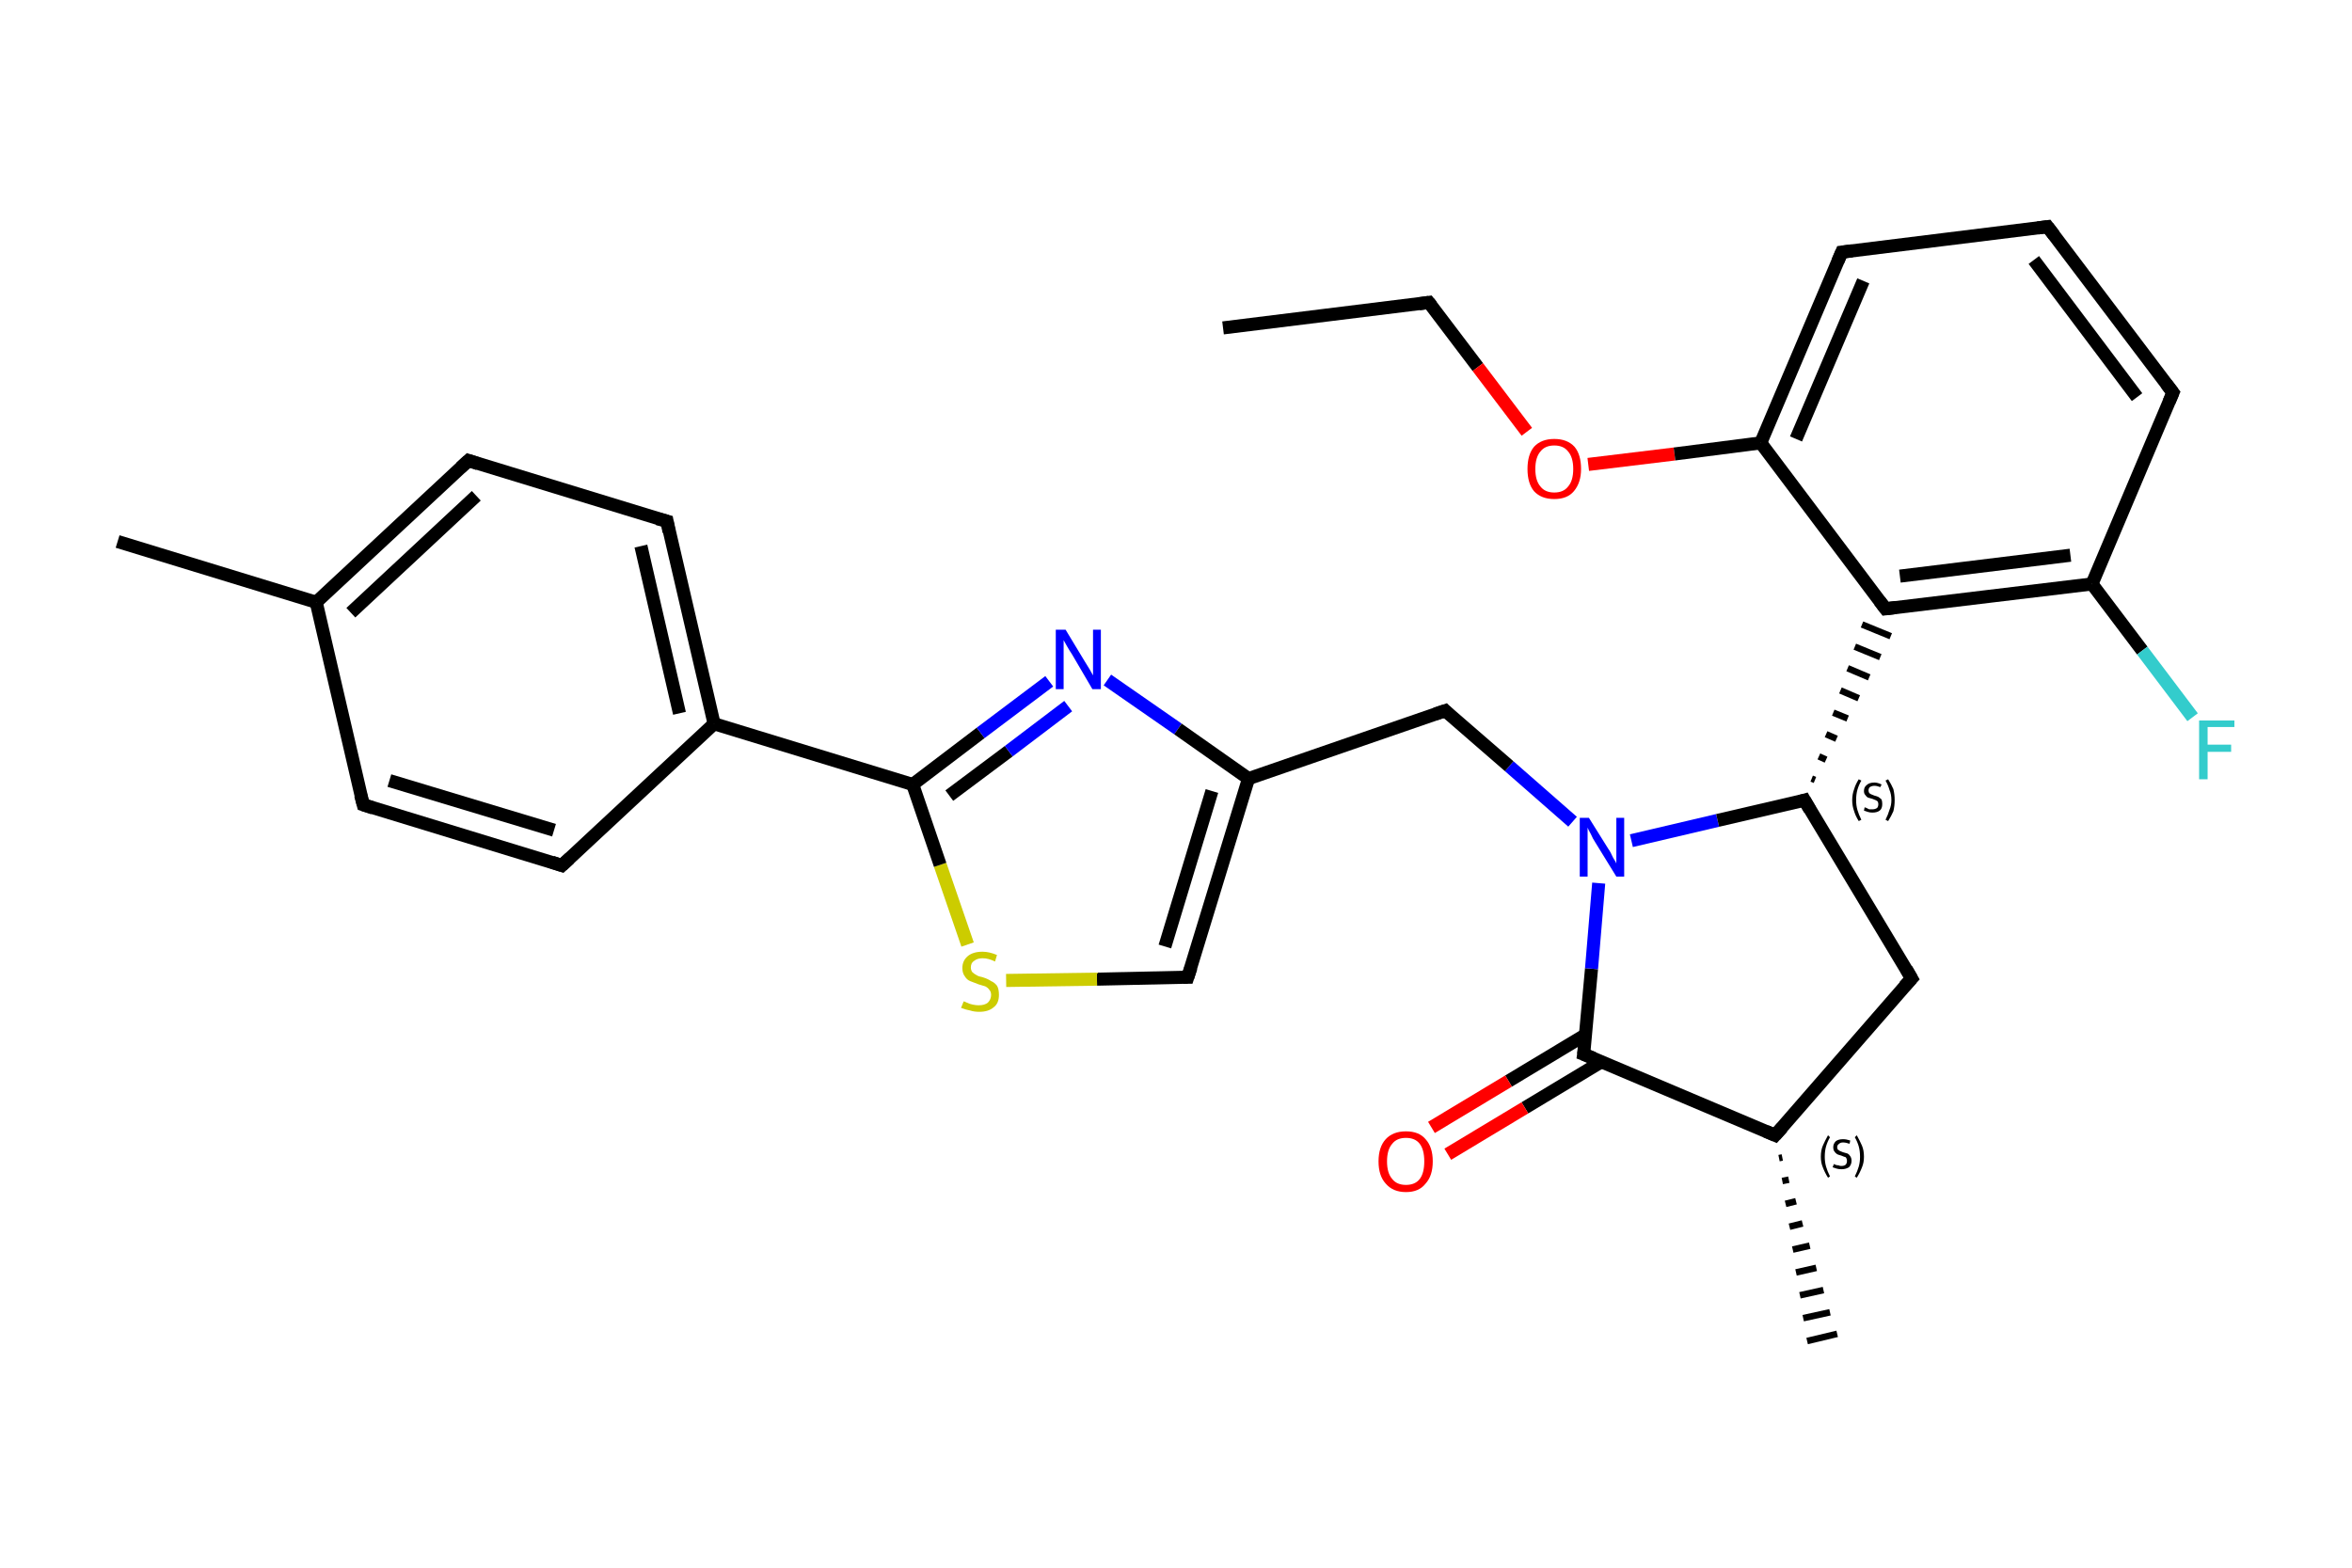 <?xml version='1.0' encoding='iso-8859-1'?>
<svg version='1.1' baseProfile='full'
              xmlns='http://www.w3.org/2000/svg'
                      xmlns:rdkit='http://www.rdkit.org/xml'
                      xmlns:xlink='http://www.w3.org/1999/xlink'
                  xml:space='preserve'
width='360px' height='240px' viewBox='0 0 360 240'>
<!-- END OF HEADER -->
<rect style='opacity:1.0;fill:#FFFFFF;stroke:none' width='360.0' height='240.0' x='0.0' y='0.0'> </rect>
<path class='bond-0 atom-0 atom-1' d='M 187.2,50.2 L 218.7,46.3' style='fill:none;fill-rule:evenodd;stroke:#000000;stroke-width:2.0px;stroke-linecap:butt;stroke-linejoin:miter;stroke-opacity:1' />
<path class='bond-1 atom-1 atom-2' d='M 218.7,46.3 L 226.2,56.2' style='fill:none;fill-rule:evenodd;stroke:#000000;stroke-width:2.0px;stroke-linecap:butt;stroke-linejoin:miter;stroke-opacity:1' />
<path class='bond-1 atom-1 atom-2' d='M 226.2,56.2 L 233.7,66.1' style='fill:none;fill-rule:evenodd;stroke:#FF0000;stroke-width:2.0px;stroke-linecap:butt;stroke-linejoin:miter;stroke-opacity:1' />
<path class='bond-2 atom-2 atom-3' d='M 243.1,71.1 L 256.3,69.5' style='fill:none;fill-rule:evenodd;stroke:#FF0000;stroke-width:2.0px;stroke-linecap:butt;stroke-linejoin:miter;stroke-opacity:1' />
<path class='bond-2 atom-2 atom-3' d='M 256.3,69.5 L 269.5,67.8' style='fill:none;fill-rule:evenodd;stroke:#000000;stroke-width:2.0px;stroke-linecap:butt;stroke-linejoin:miter;stroke-opacity:1' />
<path class='bond-3 atom-3 atom-4' d='M 269.5,67.8 L 281.9,38.6' style='fill:none;fill-rule:evenodd;stroke:#000000;stroke-width:2.0px;stroke-linecap:butt;stroke-linejoin:miter;stroke-opacity:1' />
<path class='bond-3 atom-3 atom-4' d='M 274.9,67.2 L 285.2,43.0' style='fill:none;fill-rule:evenodd;stroke:#000000;stroke-width:2.0px;stroke-linecap:butt;stroke-linejoin:miter;stroke-opacity:1' />
<path class='bond-4 atom-4 atom-5' d='M 281.9,38.6 L 313.4,34.7' style='fill:none;fill-rule:evenodd;stroke:#000000;stroke-width:2.0px;stroke-linecap:butt;stroke-linejoin:miter;stroke-opacity:1' />
<path class='bond-5 atom-5 atom-6' d='M 313.4,34.7 L 332.6,60.1' style='fill:none;fill-rule:evenodd;stroke:#000000;stroke-width:2.0px;stroke-linecap:butt;stroke-linejoin:miter;stroke-opacity:1' />
<path class='bond-5 atom-5 atom-6' d='M 311.3,39.8 L 327.1,60.8' style='fill:none;fill-rule:evenodd;stroke:#000000;stroke-width:2.0px;stroke-linecap:butt;stroke-linejoin:miter;stroke-opacity:1' />
<path class='bond-6 atom-6 atom-7' d='M 332.6,60.1 L 320.2,89.4' style='fill:none;fill-rule:evenodd;stroke:#000000;stroke-width:2.0px;stroke-linecap:butt;stroke-linejoin:miter;stroke-opacity:1' />
<path class='bond-7 atom-7 atom-8' d='M 320.2,89.4 L 327.9,99.6' style='fill:none;fill-rule:evenodd;stroke:#000000;stroke-width:2.0px;stroke-linecap:butt;stroke-linejoin:miter;stroke-opacity:1' />
<path class='bond-7 atom-7 atom-8' d='M 327.9,99.6 L 335.6,109.8' style='fill:none;fill-rule:evenodd;stroke:#33CCCC;stroke-width:2.0px;stroke-linecap:butt;stroke-linejoin:miter;stroke-opacity:1' />
<path class='bond-8 atom-7 atom-9' d='M 320.2,89.4 L 288.6,93.2' style='fill:none;fill-rule:evenodd;stroke:#000000;stroke-width:2.0px;stroke-linecap:butt;stroke-linejoin:miter;stroke-opacity:1' />
<path class='bond-8 atom-7 atom-9' d='M 316.9,85.0 L 290.8,88.2' style='fill:none;fill-rule:evenodd;stroke:#000000;stroke-width:2.0px;stroke-linecap:butt;stroke-linejoin:miter;stroke-opacity:1' />
<path class='bond-9 atom-10 atom-9' d='M 277.8,119.4 L 277.3,119.2' style='fill:none;fill-rule:evenodd;stroke:#000000;stroke-width:1.0px;stroke-linecap:butt;stroke-linejoin:miter;stroke-opacity:1' />
<path class='bond-9 atom-10 atom-9' d='M 279.5,116.3 L 278.4,115.8' style='fill:none;fill-rule:evenodd;stroke:#000000;stroke-width:1.0px;stroke-linecap:butt;stroke-linejoin:miter;stroke-opacity:1' />
<path class='bond-9 atom-10 atom-9' d='M 281.1,113.1 L 279.5,112.4' style='fill:none;fill-rule:evenodd;stroke:#000000;stroke-width:1.0px;stroke-linecap:butt;stroke-linejoin:miter;stroke-opacity:1' />
<path class='bond-9 atom-10 atom-9' d='M 282.8,110.0 L 280.6,109.1' style='fill:none;fill-rule:evenodd;stroke:#000000;stroke-width:1.0px;stroke-linecap:butt;stroke-linejoin:miter;stroke-opacity:1' />
<path class='bond-9 atom-10 atom-9' d='M 284.5,106.9 L 281.7,105.7' style='fill:none;fill-rule:evenodd;stroke:#000000;stroke-width:1.0px;stroke-linecap:butt;stroke-linejoin:miter;stroke-opacity:1' />
<path class='bond-9 atom-10 atom-9' d='M 286.1,103.7 L 282.8,102.3' style='fill:none;fill-rule:evenodd;stroke:#000000;stroke-width:1.0px;stroke-linecap:butt;stroke-linejoin:miter;stroke-opacity:1' />
<path class='bond-9 atom-10 atom-9' d='M 287.8,100.6 L 283.9,99.0' style='fill:none;fill-rule:evenodd;stroke:#000000;stroke-width:1.0px;stroke-linecap:butt;stroke-linejoin:miter;stroke-opacity:1' />
<path class='bond-9 atom-10 atom-9' d='M 289.4,97.4 L 285.0,95.6' style='fill:none;fill-rule:evenodd;stroke:#000000;stroke-width:1.0px;stroke-linecap:butt;stroke-linejoin:miter;stroke-opacity:1' />
<path class='bond-10 atom-10 atom-11' d='M 276.2,122.5 L 292.6,149.8' style='fill:none;fill-rule:evenodd;stroke:#000000;stroke-width:2.0px;stroke-linecap:butt;stroke-linejoin:miter;stroke-opacity:1' />
<path class='bond-11 atom-11 atom-12' d='M 292.6,149.8 L 271.7,173.8' style='fill:none;fill-rule:evenodd;stroke:#000000;stroke-width:2.0px;stroke-linecap:butt;stroke-linejoin:miter;stroke-opacity:1' />
<path class='bond-12 atom-12 atom-13' d='M 272.8,177.2 L 272.3,177.3' style='fill:none;fill-rule:evenodd;stroke:#000000;stroke-width:1.0px;stroke-linecap:butt;stroke-linejoin:miter;stroke-opacity:1' />
<path class='bond-12 atom-12 atom-13' d='M 273.8,180.6 L 272.8,180.8' style='fill:none;fill-rule:evenodd;stroke:#000000;stroke-width:1.0px;stroke-linecap:butt;stroke-linejoin:miter;stroke-opacity:1' />
<path class='bond-12 atom-12 atom-13' d='M 274.9,183.9 L 273.3,184.3' style='fill:none;fill-rule:evenodd;stroke:#000000;stroke-width:1.0px;stroke-linecap:butt;stroke-linejoin:miter;stroke-opacity:1' />
<path class='bond-12 atom-12 atom-13' d='M 275.9,187.3 L 273.9,187.8' style='fill:none;fill-rule:evenodd;stroke:#000000;stroke-width:1.0px;stroke-linecap:butt;stroke-linejoin:miter;stroke-opacity:1' />
<path class='bond-12 atom-12 atom-13' d='M 277.0,190.7 L 274.4,191.3' style='fill:none;fill-rule:evenodd;stroke:#000000;stroke-width:1.0px;stroke-linecap:butt;stroke-linejoin:miter;stroke-opacity:1' />
<path class='bond-12 atom-12 atom-13' d='M 278.0,194.1 L 274.9,194.8' style='fill:none;fill-rule:evenodd;stroke:#000000;stroke-width:1.0px;stroke-linecap:butt;stroke-linejoin:miter;stroke-opacity:1' />
<path class='bond-12 atom-12 atom-13' d='M 279.1,197.5 L 275.5,198.3' style='fill:none;fill-rule:evenodd;stroke:#000000;stroke-width:1.0px;stroke-linecap:butt;stroke-linejoin:miter;stroke-opacity:1' />
<path class='bond-12 atom-12 atom-13' d='M 280.1,200.9 L 276.0,201.8' style='fill:none;fill-rule:evenodd;stroke:#000000;stroke-width:1.0px;stroke-linecap:butt;stroke-linejoin:miter;stroke-opacity:1' />
<path class='bond-12 atom-12 atom-13' d='M 281.2,204.2 L 276.6,205.3' style='fill:none;fill-rule:evenodd;stroke:#000000;stroke-width:1.0px;stroke-linecap:butt;stroke-linejoin:miter;stroke-opacity:1' />
<path class='bond-13 atom-12 atom-14' d='M 271.7,173.8 L 242.4,161.4' style='fill:none;fill-rule:evenodd;stroke:#000000;stroke-width:2.0px;stroke-linecap:butt;stroke-linejoin:miter;stroke-opacity:1' />
<path class='bond-14 atom-14 atom-15' d='M 242.7,158.4 L 230.9,165.5' style='fill:none;fill-rule:evenodd;stroke:#000000;stroke-width:2.0px;stroke-linecap:butt;stroke-linejoin:miter;stroke-opacity:1' />
<path class='bond-14 atom-14 atom-15' d='M 230.9,165.5 L 219.1,172.6' style='fill:none;fill-rule:evenodd;stroke:#FF0000;stroke-width:2.0px;stroke-linecap:butt;stroke-linejoin:miter;stroke-opacity:1' />
<path class='bond-14 atom-14 atom-15' d='M 245.2,162.5 L 233.4,169.6' style='fill:none;fill-rule:evenodd;stroke:#000000;stroke-width:2.0px;stroke-linecap:butt;stroke-linejoin:miter;stroke-opacity:1' />
<path class='bond-14 atom-14 atom-15' d='M 233.4,169.6 L 221.6,176.7' style='fill:none;fill-rule:evenodd;stroke:#FF0000;stroke-width:2.0px;stroke-linecap:butt;stroke-linejoin:miter;stroke-opacity:1' />
<path class='bond-15 atom-14 atom-16' d='M 242.4,161.4 L 243.6,148.3' style='fill:none;fill-rule:evenodd;stroke:#000000;stroke-width:2.0px;stroke-linecap:butt;stroke-linejoin:miter;stroke-opacity:1' />
<path class='bond-15 atom-14 atom-16' d='M 243.6,148.3 L 244.7,135.2' style='fill:none;fill-rule:evenodd;stroke:#0000FF;stroke-width:2.0px;stroke-linecap:butt;stroke-linejoin:miter;stroke-opacity:1' />
<path class='bond-16 atom-16 atom-17' d='M 240.7,125.8 L 231.0,117.3' style='fill:none;fill-rule:evenodd;stroke:#0000FF;stroke-width:2.0px;stroke-linecap:butt;stroke-linejoin:miter;stroke-opacity:1' />
<path class='bond-16 atom-16 atom-17' d='M 231.0,117.3 L 221.2,108.8' style='fill:none;fill-rule:evenodd;stroke:#000000;stroke-width:2.0px;stroke-linecap:butt;stroke-linejoin:miter;stroke-opacity:1' />
<path class='bond-17 atom-17 atom-18' d='M 221.2,108.8 L 191.1,119.2' style='fill:none;fill-rule:evenodd;stroke:#000000;stroke-width:2.0px;stroke-linecap:butt;stroke-linejoin:miter;stroke-opacity:1' />
<path class='bond-18 atom-18 atom-19' d='M 191.1,119.2 L 181.8,149.6' style='fill:none;fill-rule:evenodd;stroke:#000000;stroke-width:2.0px;stroke-linecap:butt;stroke-linejoin:miter;stroke-opacity:1' />
<path class='bond-18 atom-18 atom-19' d='M 185.5,121.1 L 178.3,144.9' style='fill:none;fill-rule:evenodd;stroke:#000000;stroke-width:2.0px;stroke-linecap:butt;stroke-linejoin:miter;stroke-opacity:1' />
<path class='bond-19 atom-19 atom-20' d='M 181.8,149.6 L 167.9,149.9' style='fill:none;fill-rule:evenodd;stroke:#000000;stroke-width:2.0px;stroke-linecap:butt;stroke-linejoin:miter;stroke-opacity:1' />
<path class='bond-19 atom-19 atom-20' d='M 167.9,149.9 L 154.0,150.1' style='fill:none;fill-rule:evenodd;stroke:#CCCC00;stroke-width:2.0px;stroke-linecap:butt;stroke-linejoin:miter;stroke-opacity:1' />
<path class='bond-20 atom-20 atom-21' d='M 148.1,144.6 L 143.9,132.4' style='fill:none;fill-rule:evenodd;stroke:#CCCC00;stroke-width:2.0px;stroke-linecap:butt;stroke-linejoin:miter;stroke-opacity:1' />
<path class='bond-20 atom-20 atom-21' d='M 143.9,132.4 L 139.7,120.1' style='fill:none;fill-rule:evenodd;stroke:#000000;stroke-width:2.0px;stroke-linecap:butt;stroke-linejoin:miter;stroke-opacity:1' />
<path class='bond-21 atom-21 atom-22' d='M 139.7,120.1 L 109.3,110.8' style='fill:none;fill-rule:evenodd;stroke:#000000;stroke-width:2.0px;stroke-linecap:butt;stroke-linejoin:miter;stroke-opacity:1' />
<path class='bond-22 atom-22 atom-23' d='M 109.3,110.8 L 102.1,79.8' style='fill:none;fill-rule:evenodd;stroke:#000000;stroke-width:2.0px;stroke-linecap:butt;stroke-linejoin:miter;stroke-opacity:1' />
<path class='bond-22 atom-22 atom-23' d='M 104.0,109.2 L 98.1,83.6' style='fill:none;fill-rule:evenodd;stroke:#000000;stroke-width:2.0px;stroke-linecap:butt;stroke-linejoin:miter;stroke-opacity:1' />
<path class='bond-23 atom-23 atom-24' d='M 102.1,79.8 L 71.7,70.5' style='fill:none;fill-rule:evenodd;stroke:#000000;stroke-width:2.0px;stroke-linecap:butt;stroke-linejoin:miter;stroke-opacity:1' />
<path class='bond-24 atom-24 atom-25' d='M 71.7,70.5 L 48.4,92.2' style='fill:none;fill-rule:evenodd;stroke:#000000;stroke-width:2.0px;stroke-linecap:butt;stroke-linejoin:miter;stroke-opacity:1' />
<path class='bond-24 atom-24 atom-25' d='M 72.9,75.9 L 53.7,93.8' style='fill:none;fill-rule:evenodd;stroke:#000000;stroke-width:2.0px;stroke-linecap:butt;stroke-linejoin:miter;stroke-opacity:1' />
<path class='bond-25 atom-25 atom-26' d='M 48.4,92.2 L 18.0,82.9' style='fill:none;fill-rule:evenodd;stroke:#000000;stroke-width:2.0px;stroke-linecap:butt;stroke-linejoin:miter;stroke-opacity:1' />
<path class='bond-26 atom-25 atom-27' d='M 48.4,92.2 L 55.6,123.2' style='fill:none;fill-rule:evenodd;stroke:#000000;stroke-width:2.0px;stroke-linecap:butt;stroke-linejoin:miter;stroke-opacity:1' />
<path class='bond-27 atom-27 atom-28' d='M 55.6,123.2 L 86.0,132.5' style='fill:none;fill-rule:evenodd;stroke:#000000;stroke-width:2.0px;stroke-linecap:butt;stroke-linejoin:miter;stroke-opacity:1' />
<path class='bond-27 atom-27 atom-28' d='M 59.6,119.5 L 84.8,127.1' style='fill:none;fill-rule:evenodd;stroke:#000000;stroke-width:2.0px;stroke-linecap:butt;stroke-linejoin:miter;stroke-opacity:1' />
<path class='bond-28 atom-21 atom-29' d='M 139.7,120.1 L 150.1,112.2' style='fill:none;fill-rule:evenodd;stroke:#000000;stroke-width:2.0px;stroke-linecap:butt;stroke-linejoin:miter;stroke-opacity:1' />
<path class='bond-28 atom-21 atom-29' d='M 150.1,112.2 L 160.6,104.3' style='fill:none;fill-rule:evenodd;stroke:#0000FF;stroke-width:2.0px;stroke-linecap:butt;stroke-linejoin:miter;stroke-opacity:1' />
<path class='bond-28 atom-21 atom-29' d='M 145.3,121.8 L 154.4,115.0' style='fill:none;fill-rule:evenodd;stroke:#000000;stroke-width:2.0px;stroke-linecap:butt;stroke-linejoin:miter;stroke-opacity:1' />
<path class='bond-28 atom-21 atom-29' d='M 154.4,115.0 L 163.5,108.1' style='fill:none;fill-rule:evenodd;stroke:#0000FF;stroke-width:2.0px;stroke-linecap:butt;stroke-linejoin:miter;stroke-opacity:1' />
<path class='bond-29 atom-9 atom-3' d='M 288.6,93.2 L 269.5,67.8' style='fill:none;fill-rule:evenodd;stroke:#000000;stroke-width:2.0px;stroke-linecap:butt;stroke-linejoin:miter;stroke-opacity:1' />
<path class='bond-30 atom-16 atom-10' d='M 249.7,128.7 L 262.9,125.6' style='fill:none;fill-rule:evenodd;stroke:#0000FF;stroke-width:2.0px;stroke-linecap:butt;stroke-linejoin:miter;stroke-opacity:1' />
<path class='bond-30 atom-16 atom-10' d='M 262.9,125.6 L 276.2,122.5' style='fill:none;fill-rule:evenodd;stroke:#000000;stroke-width:2.0px;stroke-linecap:butt;stroke-linejoin:miter;stroke-opacity:1' />
<path class='bond-31 atom-29 atom-18' d='M 169.5,104.1 L 180.3,111.6' style='fill:none;fill-rule:evenodd;stroke:#0000FF;stroke-width:2.0px;stroke-linecap:butt;stroke-linejoin:miter;stroke-opacity:1' />
<path class='bond-31 atom-29 atom-18' d='M 180.3,111.6 L 191.1,119.2' style='fill:none;fill-rule:evenodd;stroke:#000000;stroke-width:2.0px;stroke-linecap:butt;stroke-linejoin:miter;stroke-opacity:1' />
<path class='bond-32 atom-28 atom-22' d='M 86.0,132.5 L 109.3,110.8' style='fill:none;fill-rule:evenodd;stroke:#000000;stroke-width:2.0px;stroke-linecap:butt;stroke-linejoin:miter;stroke-opacity:1' />
<path d='M 217.2,46.5 L 218.7,46.3 L 219.1,46.8' style='fill:none;stroke:#000000;stroke-width:2.0px;stroke-linecap:butt;stroke-linejoin:miter;stroke-opacity:1;' />
<path d='M 281.3,40.0 L 281.9,38.6 L 283.5,38.4' style='fill:none;stroke:#000000;stroke-width:2.0px;stroke-linecap:butt;stroke-linejoin:miter;stroke-opacity:1;' />
<path d='M 311.9,34.9 L 313.4,34.7 L 314.4,36.0' style='fill:none;stroke:#000000;stroke-width:2.0px;stroke-linecap:butt;stroke-linejoin:miter;stroke-opacity:1;' />
<path d='M 331.6,58.8 L 332.6,60.1 L 332.0,61.5' style='fill:none;stroke:#000000;stroke-width:2.0px;stroke-linecap:butt;stroke-linejoin:miter;stroke-opacity:1;' />
<path d='M 290.2,93.0 L 288.6,93.2 L 287.7,92.0' style='fill:none;stroke:#000000;stroke-width:2.0px;stroke-linecap:butt;stroke-linejoin:miter;stroke-opacity:1;' />
<path d='M 277.0,123.9 L 276.2,122.5 L 275.5,122.7' style='fill:none;stroke:#000000;stroke-width:2.0px;stroke-linecap:butt;stroke-linejoin:miter;stroke-opacity:1;' />
<path d='M 291.8,148.4 L 292.6,149.8 L 291.5,151.0' style='fill:none;stroke:#000000;stroke-width:2.0px;stroke-linecap:butt;stroke-linejoin:miter;stroke-opacity:1;' />
<path d='M 272.8,172.6 L 271.7,173.8 L 270.3,173.2' style='fill:none;stroke:#000000;stroke-width:2.0px;stroke-linecap:butt;stroke-linejoin:miter;stroke-opacity:1;' />
<path d='M 243.9,162.0 L 242.4,161.4 L 242.5,160.7' style='fill:none;stroke:#000000;stroke-width:2.0px;stroke-linecap:butt;stroke-linejoin:miter;stroke-opacity:1;' />
<path d='M 221.7,109.3 L 221.2,108.8 L 219.7,109.3' style='fill:none;stroke:#000000;stroke-width:2.0px;stroke-linecap:butt;stroke-linejoin:miter;stroke-opacity:1;' />
<path d='M 182.3,148.1 L 181.8,149.6 L 181.1,149.6' style='fill:none;stroke:#000000;stroke-width:2.0px;stroke-linecap:butt;stroke-linejoin:miter;stroke-opacity:1;' />
<path d='M 102.4,81.4 L 102.1,79.8 L 100.6,79.4' style='fill:none;stroke:#000000;stroke-width:2.0px;stroke-linecap:butt;stroke-linejoin:miter;stroke-opacity:1;' />
<path d='M 73.2,71.0 L 71.7,70.5 L 70.5,71.6' style='fill:none;stroke:#000000;stroke-width:2.0px;stroke-linecap:butt;stroke-linejoin:miter;stroke-opacity:1;' />
<path d='M 55.2,121.7 L 55.6,123.2 L 57.1,123.7' style='fill:none;stroke:#000000;stroke-width:2.0px;stroke-linecap:butt;stroke-linejoin:miter;stroke-opacity:1;' />
<path d='M 84.5,132.0 L 86.0,132.5 L 87.2,131.4' style='fill:none;stroke:#000000;stroke-width:2.0px;stroke-linecap:butt;stroke-linejoin:miter;stroke-opacity:1;' />
<path class='atom-2' d='M 233.8 71.8
Q 233.8 69.6, 234.8 68.4
Q 235.9 67.2, 237.9 67.2
Q 239.9 67.2, 241.0 68.4
Q 242.0 69.6, 242.0 71.8
Q 242.0 73.9, 240.9 75.2
Q 239.9 76.4, 237.9 76.4
Q 235.9 76.4, 234.8 75.2
Q 233.8 74.0, 233.8 71.8
M 237.9 75.4
Q 239.3 75.4, 240.0 74.5
Q 240.8 73.6, 240.8 71.8
Q 240.8 70.0, 240.0 69.1
Q 239.3 68.2, 237.9 68.2
Q 236.5 68.2, 235.8 69.1
Q 235.0 70.0, 235.0 71.8
Q 235.0 73.6, 235.8 74.5
Q 236.5 75.4, 237.9 75.4
' fill='#FF0000'/>
<path class='atom-8' d='M 336.6 110.3
L 342.0 110.3
L 342.0 111.3
L 337.9 111.3
L 337.9 114.0
L 341.5 114.0
L 341.5 115.1
L 337.9 115.1
L 337.9 119.3
L 336.6 119.3
L 336.6 110.3
' fill='#33CCCC'/>
<path class='atom-15' d='M 211.0 177.8
Q 211.0 175.6, 212.1 174.4
Q 213.2 173.2, 215.2 173.2
Q 217.2 173.2, 218.2 174.4
Q 219.3 175.6, 219.3 177.8
Q 219.3 180.0, 218.2 181.2
Q 217.2 182.5, 215.2 182.5
Q 213.2 182.5, 212.1 181.2
Q 211.0 180.0, 211.0 177.8
M 215.2 181.4
Q 216.6 181.4, 217.3 180.5
Q 218.0 179.6, 218.0 177.8
Q 218.0 176.0, 217.3 175.1
Q 216.6 174.2, 215.2 174.2
Q 213.8 174.2, 213.1 175.1
Q 212.3 176.0, 212.3 177.8
Q 212.3 179.6, 213.1 180.5
Q 213.8 181.4, 215.2 181.4
' fill='#FF0000'/>
<path class='atom-16' d='M 243.2 125.2
L 246.2 130.0
Q 246.5 130.4, 246.9 131.3
Q 247.4 132.1, 247.4 132.2
L 247.4 125.2
L 248.6 125.2
L 248.6 134.2
L 247.4 134.2
L 244.2 129.0
Q 243.8 128.4, 243.5 127.7
Q 243.1 127.0, 243.0 126.7
L 243.0 134.2
L 241.8 134.2
L 241.8 125.2
L 243.2 125.2
' fill='#0000FF'/>
<path class='atom-20' d='M 147.5 153.3
Q 147.6 153.3, 148.0 153.5
Q 148.4 153.7, 148.9 153.8
Q 149.4 153.9, 149.8 153.9
Q 150.7 153.9, 151.2 153.5
Q 151.7 153.0, 151.7 152.3
Q 151.7 151.8, 151.4 151.5
Q 151.2 151.2, 150.8 151.0
Q 150.4 150.9, 149.8 150.7
Q 149.0 150.4, 148.5 150.2
Q 148.0 150.0, 147.7 149.5
Q 147.3 149.0, 147.3 148.2
Q 147.3 147.1, 148.1 146.4
Q 148.9 145.7, 150.4 145.7
Q 151.4 145.7, 152.6 146.2
L 152.3 147.2
Q 151.3 146.7, 150.4 146.7
Q 149.6 146.7, 149.1 147.1
Q 148.6 147.4, 148.6 148.1
Q 148.6 148.5, 148.8 148.8
Q 149.1 149.1, 149.5 149.3
Q 149.8 149.5, 150.4 149.6
Q 151.3 149.9, 151.7 150.2
Q 152.2 150.4, 152.6 150.9
Q 152.9 151.4, 152.9 152.3
Q 152.9 153.6, 152.1 154.2
Q 151.3 154.9, 149.9 154.9
Q 149.1 154.9, 148.5 154.7
Q 147.9 154.6, 147.1 154.3
L 147.5 153.3
' fill='#CCCC00'/>
<path class='atom-29' d='M 163.1 96.4
L 166.0 101.2
Q 166.3 101.7, 166.8 102.5
Q 167.3 103.4, 167.3 103.4
L 167.3 96.4
L 168.5 96.4
L 168.5 105.5
L 167.2 105.5
L 164.1 100.2
Q 163.7 99.6, 163.3 98.9
Q 162.9 98.2, 162.8 98.0
L 162.8 105.5
L 161.6 105.5
L 161.6 96.4
L 163.1 96.4
' fill='#0000FF'/>
<path class='note' d='M 283.5 122.5
Q 283.5 121.6, 283.8 120.8
Q 284.0 120.1, 284.5 119.3
L 284.9 119.5
Q 284.5 120.2, 284.3 120.9
Q 284.1 121.6, 284.1 122.5
Q 284.1 123.3, 284.3 124.0
Q 284.5 124.7, 284.9 125.5
L 284.5 125.7
Q 284.0 124.9, 283.8 124.2
Q 283.5 123.4, 283.5 122.5
' fill='#000000'/>
<path class='note' d='M 285.4 123.6
Q 285.5 123.6, 285.7 123.7
Q 285.9 123.8, 286.1 123.9
Q 286.4 123.9, 286.6 123.9
Q 287.0 123.9, 287.3 123.7
Q 287.5 123.5, 287.5 123.1
Q 287.5 122.9, 287.4 122.7
Q 287.3 122.6, 287.1 122.5
Q 286.9 122.4, 286.6 122.3
Q 286.2 122.2, 285.9 122.1
Q 285.7 122.0, 285.5 121.7
Q 285.3 121.5, 285.3 121.1
Q 285.3 120.5, 285.7 120.2
Q 286.1 119.8, 286.9 119.8
Q 287.4 119.8, 288.0 120.1
L 287.8 120.5
Q 287.3 120.3, 286.9 120.3
Q 286.5 120.3, 286.2 120.5
Q 286.0 120.7, 286.0 121.0
Q 286.0 121.2, 286.1 121.4
Q 286.2 121.5, 286.4 121.6
Q 286.6 121.7, 286.9 121.8
Q 287.3 121.9, 287.5 122.0
Q 287.8 122.2, 288.0 122.4
Q 288.1 122.7, 288.1 123.1
Q 288.1 123.8, 287.7 124.1
Q 287.3 124.4, 286.6 124.4
Q 286.2 124.4, 285.9 124.3
Q 285.6 124.2, 285.3 124.1
L 285.4 123.6
' fill='#000000'/>
<path class='note' d='M 290.0 122.5
Q 290.0 123.4, 289.8 124.2
Q 289.5 124.9, 289.0 125.7
L 288.6 125.5
Q 289.0 124.7, 289.2 124.0
Q 289.5 123.3, 289.5 122.5
Q 289.5 121.6, 289.2 120.9
Q 289.0 120.2, 288.6 119.5
L 289.0 119.3
Q 289.5 120.1, 289.8 120.8
Q 290.0 121.6, 290.0 122.5
' fill='#000000'/>
<path class='note' d='M 278.7 177.1
Q 278.7 176.1, 279.0 175.4
Q 279.3 174.7, 279.8 173.8
L 280.1 174.1
Q 279.7 174.8, 279.5 175.5
Q 279.3 176.2, 279.3 177.1
Q 279.3 177.9, 279.5 178.6
Q 279.7 179.3, 280.1 180.1
L 279.8 180.3
Q 279.3 179.5, 279.0 178.7
Q 278.7 178.0, 278.7 177.1
' fill='#000000'/>
<path class='note' d='M 280.7 178.2
Q 280.7 178.2, 280.9 178.3
Q 281.1 178.4, 281.4 178.4
Q 281.6 178.5, 281.8 178.5
Q 282.3 178.5, 282.5 178.3
Q 282.7 178.1, 282.7 177.7
Q 282.7 177.5, 282.6 177.3
Q 282.5 177.1, 282.3 177.1
Q 282.1 177.0, 281.8 176.9
Q 281.4 176.8, 281.2 176.7
Q 280.9 176.5, 280.8 176.3
Q 280.6 176.1, 280.6 175.6
Q 280.6 175.1, 281.0 174.7
Q 281.4 174.4, 282.1 174.4
Q 282.6 174.4, 283.2 174.6
L 283.1 175.1
Q 282.5 174.9, 282.1 174.9
Q 281.7 174.9, 281.5 175.1
Q 281.2 175.3, 281.2 175.6
Q 281.2 175.8, 281.3 176.0
Q 281.5 176.1, 281.6 176.2
Q 281.8 176.3, 282.1 176.4
Q 282.5 176.5, 282.8 176.6
Q 283.0 176.7, 283.2 177.0
Q 283.4 177.3, 283.4 177.7
Q 283.4 178.3, 283.0 178.7
Q 282.5 179.0, 281.9 179.0
Q 281.4 179.0, 281.1 178.9
Q 280.8 178.8, 280.5 178.7
L 280.7 178.2
' fill='#000000'/>
<path class='note' d='M 285.3 177.1
Q 285.3 178.0, 285.0 178.7
Q 284.7 179.5, 284.2 180.3
L 283.9 180.1
Q 284.3 179.3, 284.5 178.6
Q 284.7 177.9, 284.7 177.1
Q 284.7 176.2, 284.5 175.5
Q 284.3 174.8, 283.9 174.1
L 284.2 173.8
Q 284.7 174.7, 285.0 175.4
Q 285.3 176.1, 285.3 177.1
' fill='#000000'/>
</svg>
